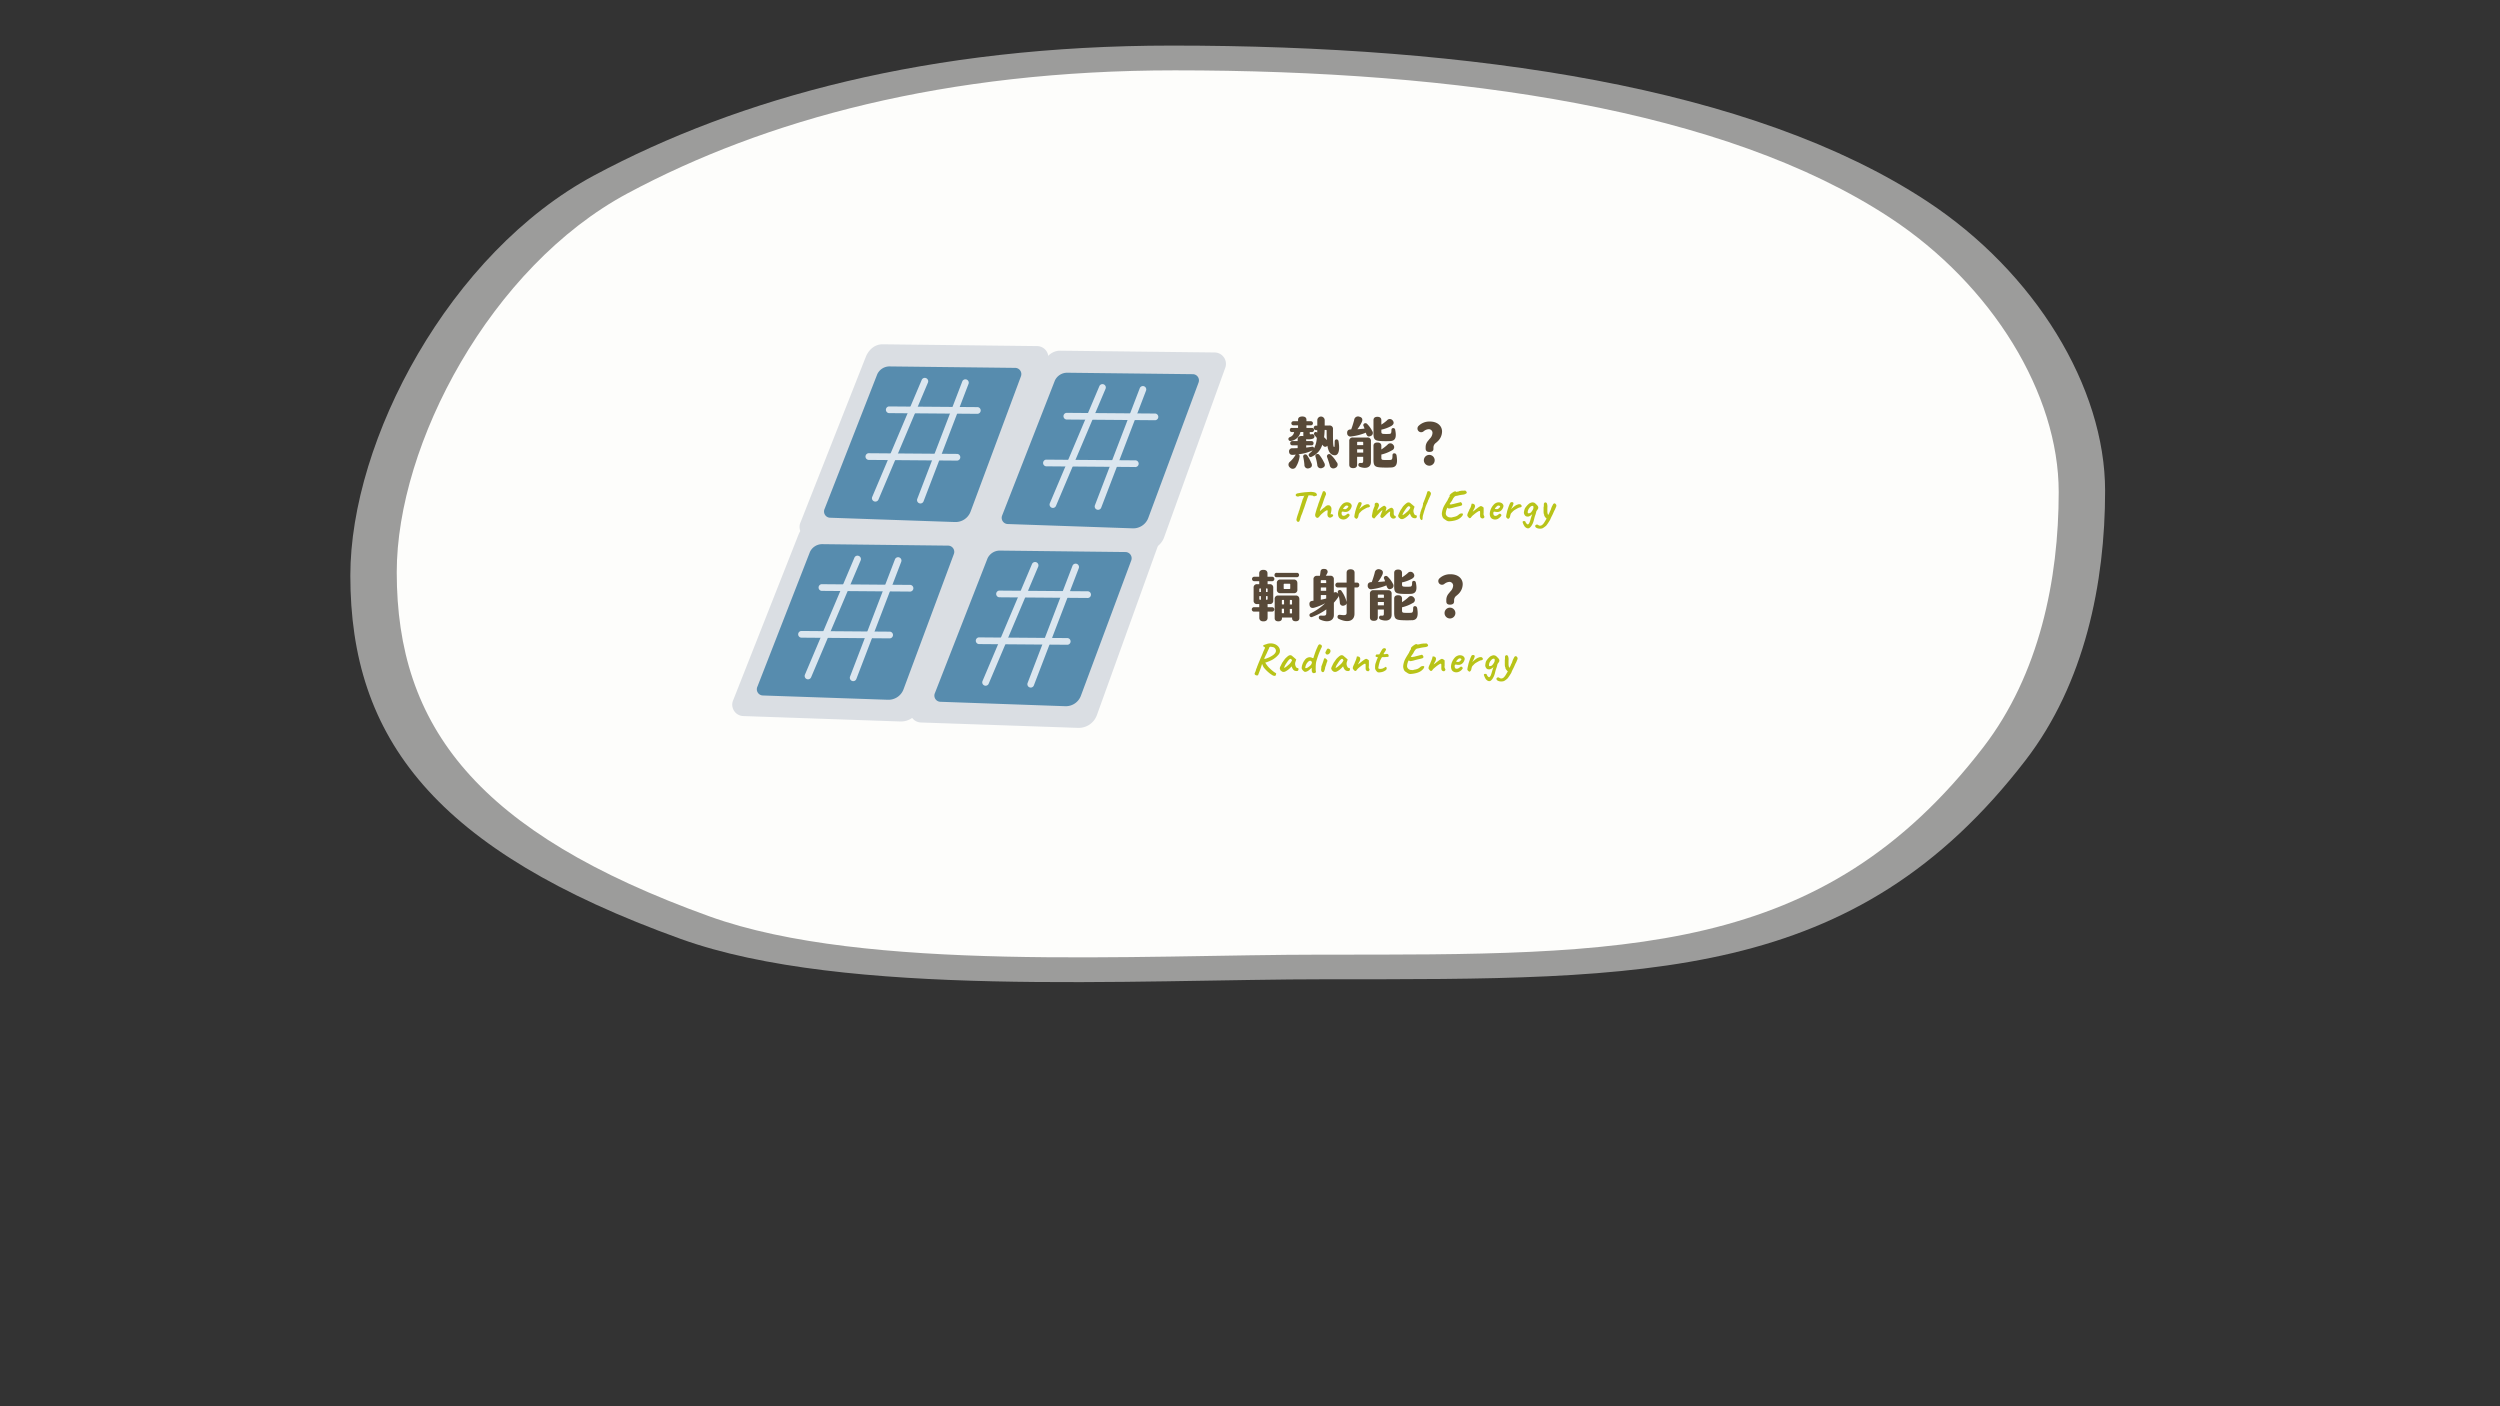 <svg xmlns="http://www.w3.org/2000/svg" viewBox="0 0 1122.2 631.24"><rect x="0" y="0" width="1122.2" height="631.24" fill="#333333" stroke="none"/><defs><style>.cls-1{fill:none;}.cls-2,.cls-3{fill:#fdfdfb;}.cls-2{opacity:0.52;}.cls-4{fill:#b8c318;}.cls-5{fill:#584938;}.cls-6{fill:#dadee3;}.cls-7{fill:#578cae;}.cls-8{fill:#dbe6ef;}</style></defs><g id="底"><rect class="cls-1" width="1122.2" height="631.24"/></g><g id="白底"><path class="cls-2" d="M944.94,220.32c0,41.41-9.15,86.42-35.69,120.91C832.47,441,739.5,439.57,595.91,439.57c-87.21,0-216.47,8.51-290.36-18.11-110.4-39.76-148.29-90.09-148.29-163.09,0-60.85,44.6-144.9,109.42-179.62C331.7,43.92,417.11,20.46,526,20.46c134.46,0,260.65,18.34,339,69.89C913.46,122.19,944.94,173.79,944.94,220.32Z"/><path class="cls-3" d="M924.11,220.86c0,39.23-8.67,81.85-33.81,114.52-72.71,94.49-160.77,93.14-296.76,93.14-82.6,0-205,8.06-275-17.15C214,373.72,178.09,326,178.09,256.9c0-57.62,42.24-137.23,103.64-170.12,61.58-33,142.47-55.2,245.62-55.2,127.36,0,246.87,17.37,321.1,66.2C894.29,127.93,924.11,176.8,924.11,220.86Z"/><path class="cls-4" d="M582.91,222.86a1.36,1.36,0,0,1-1.07-.2.58.58,0,0,1-.21-.58.75.75,0,0,1,.28-.39,2.11,2.11,0,0,1,.83-.28l.55-.1.65-.12,1-.13.86-.1,1.12-.08,1.36-.09.4,0,.76.09a3,3,0,0,1,.6.14,1.48,1.48,0,0,1,.72.35,1.08,1.08,0,0,1,.34.58.51.51,0,0,1,0,.35.43.43,0,0,1-.21.21l-.72.22a.89.89,0,0,1-.56,0,1,1,0,0,0-.64-.3c-.2,0-.52-.06-.94-.09a8.78,8.78,0,0,1-1,.06c-.27,0-.41,0-.41.1l-1.14.06-1,.09-.54,0-.68.06A3.5,3.5,0,0,0,582.91,222.86Zm-.17,11.37a.6.6,0,0,1-.58-.33,1,1,0,0,1-.22-.58,5.29,5.29,0,0,1,.18-.89c.1-.38.22-.78.35-1.18s.24-.71.34-.94.1-.39.15-.56.07-.26.09-.32a1.77,1.77,0,0,0,.18-.4,5.84,5.84,0,0,0,.2-.64c0-.1.08-.3.17-.59s.18-.63.31-1,.24-.76.37-1.14l.31-1c.09-.29.15-.47.18-.56a2.4,2.4,0,0,0,.23-.45l.1-.29a.27.27,0,0,0,.13-.2.86.86,0,0,0,0-.21.21.21,0,0,1,.07-.15.19.19,0,0,0,.07-.14c.05,0,.08,0,.09,0s.06,0,.12,0l.1-.66,1.72,0c0,.15-.06.34-.12.57a4,4,0,0,1-.36.9,5.23,5.23,0,0,1-.23.7.84.84,0,0,0-.1.4,2.1,2.1,0,0,0-.17.39l-.29.85-.33,1c-.11.33-.2.63-.29.88s-.14.41-.16.47a7.72,7.72,0,0,0-.35.91c-.13.4-.32.94-.58,1.63a9.48,9.48,0,0,0-.38.92c-.15.42-.27.79-.36,1.13a6.75,6.75,0,0,1-.37,1.08.94.94,0,0,1-.3.4A1,1,0,0,1,582.74,234.23Z"/><path class="cls-4" d="M591.31,232.47a.39.39,0,0,1-.3-.1l-.3-.23a1.75,1.75,0,0,1-.27-.4,1,1,0,0,1-.08-.39,3.22,3.22,0,0,1,0-.5c.06-.21.14-.49.23-.83s.2-.73.33-1.13a3.6,3.6,0,0,1,.15-.55c.07-.21.14-.42.22-.62s.13-.35.17-.45c.09-.32.19-.63.28-.93s.22-.64.36-1,.32-.87.52-1.47c.29-.77.5-1.35.64-1.74l.31-.83a3.34,3.34,0,0,0,.14-.41c0-.1.07-.2.22-.3a.81.81,0,0,1,.39-.14.76.76,0,0,1,.53.32,1.75,1.75,0,0,1,.35.71,1.06,1.06,0,0,1-.14.81c-.21.46-.41,1-.61,1.55s-.4,1.15-.59,1.72-.39,1.09-.58,1.56a1.13,1.13,0,0,1-.13.33l-.18.39-.21.43c0,.07,0,.18-.08.32s-.08.27-.11.37,0,.15-.06.25a1.88,1.88,0,0,0-.06.31,3.21,3.21,0,0,1,.27-.28l.44-.41.55-.47c.15-.13.31-.24.46-.35l.58-.42a.85.85,0,0,0,.09-.14.2.2,0,0,1,.1-.09l.14-.11a1.25,1.25,0,0,0,.19-.15,2.58,2.58,0,0,1,.37-.19,1.76,1.76,0,0,1,.41-.11,1.87,1.87,0,0,1,.4,0,.85.85,0,0,1,.49.18,1.77,1.77,0,0,1,.46.51,1.23,1.23,0,0,1,.24.59,3.74,3.74,0,0,1,0,.9,4.13,4.13,0,0,1-.08.58l-.13.64-.17.66h.15a1.05,1.05,0,0,1,.62,0,.83.83,0,0,1,.18.13.77.77,0,0,0,.17.12c.08.1.06.25,0,.44a1,1,0,0,1-.35.41,2.4,2.4,0,0,1-.82.39,1.09,1.09,0,0,1-.75-.14,1.27,1.27,0,0,1-.49-.6,2.75,2.75,0,0,1-.11-.94c.06-.57.09-1,.1-1.23s-.05-.38-.19-.38a1.35,1.35,0,0,0-.63.22,6.92,6.92,0,0,0-.88.6c-.32.25-.64.53-1,.83a8.76,8.76,0,0,0-.84.92,6.8,6.8,0,0,1-.5.57A.93.93,0,0,1,591.31,232.47Z"/><path class="cls-4" d="M604.41,232.82a2.89,2.89,0,0,1-1.23.38A2.7,2.7,0,0,1,602,233a2.11,2.11,0,0,1-.91-.66,2.82,2.82,0,0,1-.37-.81,3.9,3.9,0,0,1-.06-1.5,6,6,0,0,1,.56-1.79,6.28,6.28,0,0,1,1.07-1.61,3.34,3.34,0,0,1,1.39-1,3.7,3.7,0,0,1,.55-.14,2.76,2.76,0,0,1,1.54.21,1.37,1.37,0,0,1,.5.36,1.43,1.43,0,0,1,.41.6,1.38,1.38,0,0,1,.08.56,3.66,3.66,0,0,1-.55,1.33,2.83,2.83,0,0,1-1.27,1.07,2.49,2.49,0,0,1-.77.17,4.16,4.16,0,0,1-1.22-.12c-.31-.06-.52,0-.61.1a1.28,1.28,0,0,0-.13.76,1.89,1.89,0,0,0,.17.61.67.67,0,0,0,.47.35,1.24,1.24,0,0,0,.64,0,3.86,3.86,0,0,0,.48-.2,2.28,2.28,0,0,0,.3-.21l.29-.23a2.09,2.09,0,0,1,.25-.18.5.5,0,0,1,.19-.1h.19a.64.64,0,0,1,.41.23,1,1,0,0,1,.25.4,1,1,0,0,1-.19.44,3.35,3.35,0,0,1-.52.58A4,4,0,0,1,604.41,232.82Zm-.25-4.31a2,2,0,0,0,.39-.27,5.27,5.27,0,0,0,.48-.46.69.69,0,0,0,.21-.38c0-.14-.09-.26-.28-.36a1,1,0,0,0-.73-.06,1,1,0,0,0-.37.21,5.16,5.16,0,0,0-.42.4l-.37.42c-.1.14-.17.25-.21.32a.52.52,0,0,0,.31.16,2,2,0,0,0,.51.06A3.08,3.08,0,0,0,604.16,228.51Z"/><path class="cls-4" d="M608.47,232.69a3.82,3.82,0,0,1-.38-.35.69.69,0,0,1-.14-.6q.06-.54.15-1c.07-.28.14-.6.23-1,0-.15.1-.42.21-.79s.24-.78.39-1.22.32-.85.49-1.25a6.43,6.43,0,0,1,.44-.88.9.9,0,0,1,.63-.19.81.81,0,0,1,.57.15.62.62,0,0,1,.14.61,5.54,5.54,0,0,1-.54,1.35c-.07.15-.15.32-.25.49a4.66,4.66,0,0,0-.2.43c0,.11,0,.15,0,.14a2,2,0,0,1,.43-.49c.2-.19.42-.37.65-.55s.45-.35.66-.49.35-.23.43-.27a1.5,1.5,0,0,1,.36-.16l.28-.11a1.75,1.75,0,0,1,1-.16c.36,0,.57.14.65.34a.47.47,0,0,0,.23.3c.05,0,.09,0,.1.12s-.09.22-.26.39a.89.89,0,0,1-.57.27,1.24,1.24,0,0,0-.45.1l-.46.19-1.33.75a5.26,5.26,0,0,0-1.21,1,2.65,2.65,0,0,1-.29.29,2,2,0,0,0-.31.39,1,1,0,0,0-.19.42c-.06.22-.12.43-.16.63a2.14,2.14,0,0,0-.07.36,1.83,1.83,0,0,1-.25.54,1.05,1.05,0,0,1-.46.39C608.85,233,608.68,232.89,608.47,232.69Z"/><path class="cls-4" d="M625.05,232.74a1.46,1.46,0,0,1-.42-.25,1.71,1.71,0,0,1-.52-.64,2.23,2.23,0,0,1-.2-1.1,3.37,3.37,0,0,1,.09-.82c0-.16,0-.25-.07-.26s-.19,0-.39.17a7.9,7.9,0,0,0-.75.62c-.31.28-.69.66-1.12,1.12a7,7,0,0,0-.52.48,2.05,2.05,0,0,1-.56.41.42.42,0,0,1-.49-.05l-.2-.18a1.09,1.09,0,0,1-.23-.31.53.53,0,0,1-.06-.33l.55-1.51c.15-.33.26-.58.32-.73a.88.88,0,0,0,.07-.29s0,0-.1,0a.77.77,0,0,0-.33.2,1.54,1.54,0,0,0-.29.3c-.05,0-.12.05-.21.16a3.27,3.27,0,0,1-.24.27l-.4.43-.62.67a7.49,7.49,0,0,0-.58.62c-.22.26-.42.49-.58.7s-.27.31-.31.31a1.09,1.09,0,0,1-.63-.24,1,1,0,0,1-.38-.52,1.35,1.35,0,0,1,0-.78c.07-.38.19-1,.37-1.83,0-.19.1-.36.14-.5l.15-.43.18-.48c.07-.18.17-.4.28-.66a1.18,1.18,0,0,0,.08-.51c0-.16,0-.3,0-.4a.58.58,0,0,1,.19-.46,1,1,0,0,1,.41-.25.84.84,0,0,1,.37,0,.88.88,0,0,1,.73.39,1.53,1.53,0,0,1,.22.64,1.24,1.24,0,0,1-.08.52c-.06.16-.12.29-.15.39l-.22.52-.28.65a2.09,2.09,0,0,0-.1.27v.13s.07,0,.17-.06l.38-.32.41-.36c.24-.19.48-.39.75-.59a7.17,7.17,0,0,1,.78-.53,2.78,2.78,0,0,1,.64-.31,1.19,1.19,0,0,1,.61.33,1.41,1.41,0,0,1,.36.46,1,1,0,0,1,0,.53c0,.15-.08.29-.11.42s0,.15-.08.29-.09.34-.17.58l.42-.4.39-.3a6.24,6.24,0,0,1,1.54-.93.79.79,0,0,1,1,.34,1,1,0,0,1,.3.58,6.29,6.29,0,0,1,.06,1c0,.17,0,.36,0,.56s0,.39.08.55a.89.89,0,0,0,.09.29.51.51,0,0,0,.21.14,2.12,2.12,0,0,0,.29.11.61.61,0,0,1,0,1,1.55,1.55,0,0,1-.61.22A3.52,3.52,0,0,1,625.05,232.74Z"/><path class="cls-4" d="M628.48,232.8a1,1,0,0,0-.34-.31c-.18-.1-.26-.18-.26-.23a.6.6,0,0,0-.09-.24.83.83,0,0,0-.17-.24q-.09-.12.06-.57a11.63,11.63,0,0,1,.47-1.12c.2-.44.43-.88.67-1.33a2,2,0,0,0,.31-.41,1.75,1.75,0,0,1,.24-.33.24.24,0,0,1,0-.14.17.17,0,0,1,.14-.07l.15-.31a2.92,2.92,0,0,1,.25-.31c.13-.15.3-.32.49-.51a7.23,7.23,0,0,1,.59-.53,4.17,4.17,0,0,1,.49-.37,1.33,1.33,0,0,1,.84-.25,1.23,1.23,0,0,1,.75.27l.26.23.47.39.45.38.72.64-.33,1a2.64,2.64,0,0,0-.14,1.35,3.17,3.17,0,0,0,.37,1,.78.78,0,0,0,.26.33.92.92,0,0,0,.44.15.81.81,0,0,1,.29.12.35.35,0,0,1,.13.31,1.08,1.08,0,0,1-.16.67.68.68,0,0,1-.36.24,2.51,2.51,0,0,1-1.22-.14,2.11,2.11,0,0,1-1-1.1,2.44,2.44,0,0,1-.21-.43,3.78,3.78,0,0,1-.14-.42l-.21.24a2.05,2.05,0,0,1-.24.26,8.11,8.11,0,0,1-2.35,1.81A1.64,1.64,0,0,1,628.48,232.8Zm1.49-1.75a6.28,6.28,0,0,0,.77-.55l1.08-.93a4.67,4.67,0,0,0,.83-.95l.43-.69a1.62,1.62,0,0,0-.35-.58.46.46,0,0,0-.31-.14,1,1,0,0,0-.6.32,5.88,5.88,0,0,0-.78.93c-.29.4-.62.91-1,1.52a7.25,7.25,0,0,0-.52,1.22A.86.86,0,0,0,630,231.05Z"/><path class="cls-4" d="M638.42,233.42a.64.64,0,0,1-.66-.2,1.76,1.76,0,0,1-.4-.88,3,3,0,0,1,0-1.3c.06-.15.11-.31.15-.45a1.48,1.48,0,0,0,.06-.36q0-.19.15-.57l.26-.79c.09-.27.17-.51.26-.72l.16-.4s.1,0,.14-.13a.65.65,0,0,0,0-.27,1.21,1.21,0,0,1,.07-.35.8.8,0,0,1,.15-.27.53.53,0,0,1,0-.23.58.58,0,0,0,0-.2.3.3,0,0,1,0-.15.25.25,0,0,0,0-.16c.09-.17.21-.43.36-.8s.31-.78.48-1.23.34-.9.5-1.34.28-.81.37-1.11a2.7,2.7,0,0,0,.15-.55.48.48,0,0,1,.11-.29.37.37,0,0,1,.28-.14.56.56,0,0,1,.27-.08l.29,0c.1.1.2.21.31.31a3,3,0,0,1,.3.31.63.63,0,0,1,.14.4,1.61,1.61,0,0,1-.07.49,4.62,4.62,0,0,1-.24.63c-.11.26-.3.65-.54,1.17a6,6,0,0,1-.33.72,1.76,1.76,0,0,0-.17.42.79.79,0,0,1-.07.23c0,.1-.09.23-.15.39l-.21.45-.28.64c-.1.23-.18.42-.24.58a1.33,1.33,0,0,0-.1.28.86.86,0,0,1,0,.16.22.22,0,0,1-.08.15c-.06,0-.09.07-.1.22a5.1,5.1,0,0,1-.31,1l-.57,1.95a5.23,5.23,0,0,0-.26,1.44,1.36,1.36,0,0,1-.15.71A.7.7,0,0,1,638.42,233.42Z"/><path class="cls-4" d="M650.36,234a2.43,2.43,0,0,1-1.2-.43c-.4-.27-.77-.51-1.1-.75a2.55,2.55,0,0,1-.51-.7,5.08,5.08,0,0,1-.29-1,3.11,3.11,0,0,1,0-1,9,9,0,0,1,.26-1.21,7.37,7.37,0,0,1,.32-1,11.78,11.78,0,0,1,.59-1.18c.24-.41.48-.81.72-1.19l.57-.92c.09-.09.13-.15.12-.16a1.54,1.54,0,0,1,.2-.49l.36-.71a1.24,1.24,0,0,0,.33-.5.39.39,0,0,0-.06-.31c0-.05,0-.16.16-.33a5.07,5.07,0,0,1,.57-.57,5.43,5.43,0,0,1,.82-.57,1.63,1.63,0,0,1,.9-.4c.29,0,.46,0,.51.19s.07,0,.22,0l.52-.1.54-.11a.73.73,0,0,1,.45-.18c.24,0,.52-.09.84-.13a3.43,3.43,0,0,0,.56,0c.21,0,.47,0,.8-.05.09,0,.22,0,.39.17a1.31,1.31,0,0,1,.42.55.48.48,0,0,1-.23.6A2.74,2.74,0,0,1,657,222l-.9.12-.68.12c-.24,0-.58.12-1,.22l-.81.16a1.21,1.21,0,0,0-.57.23,2.17,2.17,0,0,0-.53.62,1.48,1.48,0,0,0-.35.5l-.42.81-.81,1.12q-.25.36-.18.45a5.8,5.8,0,0,0,.62.12,1.45,1.45,0,0,1,.47-.14,3.29,3.29,0,0,0,.46-.08l1.77-.45.81-.2a2.86,2.86,0,0,1,.43-.08.41.41,0,0,1,.56,0,1.3,1.3,0,0,1,.39.57.69.69,0,0,1,0,.6,1,1,0,0,1-.59.35c-.3.09-.73.19-1.28.32s-1.26.3-2.09.53a10.29,10.29,0,0,1-1.73.37c-.43,0-.64-.07-.61-.33-.1,0-.2,0-.3.14a2,2,0,0,0-.3.61,6.71,6.71,0,0,0-.25.83,4.47,4.47,0,0,0-.12.84,1.35,1.35,0,0,0,.06.6,1.81,1.81,0,0,0,.49.76,2.46,2.46,0,0,0,1,.51l.75.06a1.75,1.75,0,0,0,.83-.15,7,7,0,0,0,1.59-.41,3.87,3.87,0,0,0,.54-.29.43.43,0,0,0,.2-.16.17.17,0,0,1,.15-.07c0,.06,0,.06,0,0a1.89,1.89,0,0,1,.31-.27,1.69,1.69,0,0,1,.81-.43,1.74,1.74,0,0,1,.68,0c.18.05.27.1.29.17s0,.33-.12.6a3.75,3.75,0,0,1-.71.88,5.39,5.39,0,0,1-1.11.84,7.77,7.77,0,0,1-2.22.76A12.94,12.94,0,0,1,650.36,234Z"/><path class="cls-4" d="M665.61,232.74a1.76,1.76,0,0,1-.71-.18,1.07,1.07,0,0,1-.46-.59,2.32,2.32,0,0,1-.06-.65,4.89,4.89,0,0,1,0-.66c0-.21,0-.39,0-.55v-.37c0-.19-.07-.31-.14-.35s-.19,0-.36,0a7.79,7.79,0,0,0-.88.51c-.31.21-.64.46-1,.73l-1.05.88c-.28.31-.49.57-.63.76a.54.54,0,0,1-.42.29.29.29,0,0,1-.32,0l-.37-.27c-.09-.1-.2-.24-.32-.4a1.82,1.82,0,0,1-.22-.32,2.48,2.48,0,0,1,0-.56,3,3,0,0,1,.15-.52c.07-.18.16-.39.26-.62l.15-.28c0-.1.1-.2.16-.32s.13-.39.22-.62L660,228a6.18,6.18,0,0,0,.33-.87,7.58,7.58,0,0,0,.2-.79s0-.06,0-.12a.14.14,0,0,1,.11-.09h0a.67.67,0,0,1,.51,0,1.21,1.21,0,0,1,.57.22,1.1,1.1,0,0,1,.39.91,3.33,3.33,0,0,1-.58,1.47,5,5,0,0,1-.28.57,1,1,0,0,0-.15.36l.53-.4.36-.26.43-.36.72-.55c.25-.19.46-.34.62-.44a3.21,3.21,0,0,1,.54-.32,1.61,1.61,0,0,1,.4-.17,1.19,1.19,0,0,1,.48.14,3.46,3.46,0,0,1,.52.32.69.69,0,0,1,.28.34,1.91,1.91,0,0,1,0,.2,2,2,0,0,0,0,.22c0,.21,0,.46,0,.75s0,.58,0,.87a3.12,3.12,0,0,1-.08.78.34.34,0,0,1,.06.12s0,.05,0,.11l.09.27a1.3,1.3,0,0,0,.13.3c0,.11.1.25.17.42a.76.76,0,0,1-.28.49A1.06,1.06,0,0,1,665.61,232.74Z"/><path class="cls-4" d="M672.55,232.82a2.81,2.81,0,0,1-1.23.38,2.72,2.72,0,0,1-1.21-.18,2.08,2.08,0,0,1-.9-.66,2.57,2.57,0,0,1-.37-.81,3.54,3.54,0,0,1-.06-1.5,5.94,5.94,0,0,1,.55-1.79,6.54,6.54,0,0,1,1.07-1.61,3.3,3.3,0,0,1,1.4-1,3.41,3.41,0,0,1,.55-.14,2.53,2.53,0,0,1,.74,0,2.68,2.68,0,0,1,.8.22,1.37,1.37,0,0,1,.5.36,1.53,1.53,0,0,1,.41.6,1.37,1.37,0,0,1,.07.56,3.34,3.34,0,0,1-.55,1.33,2.76,2.76,0,0,1-1.26,1.07,2.49,2.49,0,0,1-.78.17,4.19,4.19,0,0,1-1.22-.12c-.31-.06-.51,0-.61.1a1.3,1.3,0,0,0-.12.76,1.88,1.88,0,0,0,.16.61.69.69,0,0,0,.48.35,1.2,1.2,0,0,0,.63,0,3.91,3.91,0,0,0,.49-.2c.1-.06.2-.14.3-.21l.29-.23.24-.18a.58.58,0,0,1,.19-.1h.2a.62.62,0,0,1,.4.23,1.09,1.09,0,0,1,.26.4.9.9,0,0,1-.2.44,4,4,0,0,1-1.22,1.11Zm-.25-4.31a2.29,2.29,0,0,0,.4-.27,5.13,5.13,0,0,0,.47-.46.69.69,0,0,0,.21-.38c0-.14-.09-.26-.28-.36a.94.94,0,0,0-.72-.06.89.89,0,0,0-.37.21,5.16,5.16,0,0,0-.42.4,4.28,4.28,0,0,0-.37.42,2.69,2.69,0,0,0-.22.32.6.6,0,0,0,.31.16,2.12,2.12,0,0,0,.52.06A3.06,3.06,0,0,0,672.3,228.51Z"/><path class="cls-4" d="M676.62,232.69a3,3,0,0,1-.38-.35.66.66,0,0,1-.15-.6,7.37,7.37,0,0,1,.16-1c.06-.28.14-.6.23-1,0-.15.09-.42.2-.79s.25-.78.4-1.22.32-.85.48-1.25a6.28,6.28,0,0,1,.45-.88.9.9,0,0,1,.63-.19.83.83,0,0,1,.57.15.59.59,0,0,1,.13.61,5.54,5.54,0,0,1-.54,1.35,3.65,3.65,0,0,1-.24.49,3,3,0,0,0-.2.43c0,.11,0,.15,0,.14a1.71,1.71,0,0,1,.42-.49c.21-.19.43-.37.66-.55s.45-.35.66-.49a4.09,4.09,0,0,1,.42-.27,1.7,1.7,0,0,1,.36-.16,2,2,0,0,0,.28-.11,1.79,1.79,0,0,1,1-.16c.35,0,.57.14.65.34a.47.47,0,0,0,.23.3c.05,0,.08,0,.1.12s-.09.22-.27.39a.85.85,0,0,1-.57.27,1.23,1.23,0,0,0-.44.1l-.47.19-1.32.75a4.87,4.87,0,0,0-1.21,1,4,4,0,0,1-.29.29,1.66,1.66,0,0,0-.31.39.91.91,0,0,0-.19.42c-.07.22-.12.43-.17.63s-.07.32-.07.36a1.61,1.61,0,0,1-.25.54,1,1,0,0,1-.45.39C677,233,676.82,232.89,676.62,232.69Z"/><path class="cls-4" d="M686.39,237.08a1.39,1.39,0,0,1-1.14-.07,2.63,2.63,0,0,1-1-.88c0-.08-.13-.22-.23-.42a5.4,5.4,0,0,1-.3-.64c-.1-.24-.17-.44-.22-.6s0-.27,0-.29a.41.41,0,0,1,.35-.26,1.64,1.64,0,0,1,.54,0c.18.05.29.11.31.19l.12.28c0,.09.09.18.14.27l.17.22a1.34,1.34,0,0,0,.46.46c.17.08.3.09.39,0a1.59,1.59,0,0,0,.49-.58,10.19,10.19,0,0,0,.44-1.2c.14-.47.26-.88.37-1.23a10,10,0,0,1,.33-1,1.34,1.34,0,0,1,.14-.4.83.83,0,0,1,.17-.24H688a4.86,4.86,0,0,0-.71.54,3,3,0,0,1-.8.49c-.07.09-.27.14-.57.16a2.37,2.37,0,0,1-.88-.11,1.92,1.92,0,0,1-.43-.32,1.26,1.26,0,0,1-.27-.37,4.21,4.21,0,0,1-.23-.51,1.81,1.81,0,0,1,0-.94,6.45,6.45,0,0,1,.35-1.32,5.72,5.72,0,0,1,.68-1,7.74,7.74,0,0,1,.95-1,2.48,2.48,0,0,1,.91-.57,3.27,3.27,0,0,1,.54-.18,1.21,1.21,0,0,1,.73,0,1.25,1.25,0,0,1,.51.14,6.37,6.37,0,0,1,.56.44c.17.16.37.38.62.64a2.22,2.22,0,0,1,.46.67,1,1,0,0,1,.06.63,1.45,1.45,0,0,1-.27.59c-.12.17-.24.34-.37.5a1.82,1.82,0,0,0-.29.7,7,7,0,0,1-.37,1.31,11.85,11.85,0,0,0-.42,1.34l-.31,1.2a7.29,7.29,0,0,1-1.07,2.39A3.67,3.67,0,0,1,686.39,237.08Zm-.41-6.66a4,4,0,0,0,.67-.08,1.27,1.27,0,0,0,.53-.31,4.58,4.58,0,0,0,.58-.75,3.43,3.43,0,0,0,.46-.85,1.9,1.9,0,0,0,.1-.87.49.49,0,0,0-.17-.41.66.66,0,0,0-.41-.06,1.42,1.42,0,0,0-.66.3,4.86,4.86,0,0,0-.67.75,3.41,3.41,0,0,0-.49.93,2.38,2.38,0,0,0-.16.93C685.78,230.23,685.85,230.37,686,230.42Z"/><path class="cls-4" d="M692.11,237.23a4,4,0,0,1-1.33.05,2.92,2.92,0,0,1-1.08-.34,1.08,1.08,0,0,1-.53-.56.63.63,0,0,1,.12-.66,1,1,0,0,1,.55-.25c.21,0,.35,0,.42.08l.49.29a1.22,1.22,0,0,0,.84.1,1.66,1.66,0,0,0,.79-.43,4.51,4.51,0,0,0,.62-.7c.11-.15.28-.43.53-.83s.5-.84.76-1.32.49-.93.67-1.35c0-.1.08-.22.13-.37a1.22,1.22,0,0,1,.2-.34l.2-.44c.06-.13.09-.23.11-.28a2.09,2.09,0,0,1,.17-.39c.1-.19.2-.38.29-.58s.16-.47.29-.85a5.88,5.88,0,0,1,.39-.91l.38-.72a.6.6,0,0,1,.32-.34.53.53,0,0,1,.32-.14.76.76,0,0,1,.37.12,2.93,2.93,0,0,1,.38.45.8.8,0,0,1,.11.54,2.34,2.34,0,0,1-.31.87,8.6,8.6,0,0,1-.34.84,4.25,4.25,0,0,1-.28.49c-.07.16-.14.33-.23.51l-.22.52c-.23.51-.43.93-.6,1.25s-.32.62-.44.89-.27.59-.41.95l-.86,1.37a13.91,13.91,0,0,1-.88,1.21l-.55.45a9,9,0,0,1-.74.52A2.13,2.13,0,0,1,692.11,237.23Zm2.42-4.37a1.17,1.17,0,0,1-.63-.39,3.84,3.84,0,0,1-.56-.73q-.23-.39-.18-.54V231c-.08,0-.14-.11-.18-.34a5.52,5.52,0,0,1-.1-.86c0-.35,0-.71,0-1.08s0-.72,0-1A3.2,3.2,0,0,0,693,227c0-.27,0-.47,0-.63a.72.72,0,0,1,.13-.5,1.23,1.23,0,0,1,.22-.25.72.72,0,0,1,1,.32,4.15,4.15,0,0,1,.23,2c0,.51,0,1,0,1.48a4.73,4.73,0,0,0,.14,1.21,1.16,1.16,0,0,0,.46.71c.09,0,.12.16.1.33a2,2,0,0,1-.18.53,2.55,2.55,0,0,1-.3.49C694.7,232.81,694.61,232.87,694.53,232.86Z"/><path class="cls-5" d="M593.68,199.77a1,1,0,0,0-.13-.17,8.51,8.51,0,0,1-4.71,5.4.86.86,0,0,1-1.26-.29c-.28-.48-.18-.87.32-1.27a7.29,7.29,0,0,0,1.31-1.29,18.64,18.64,0,0,1-6.39,1.76c.54.25.64.62.49,1.39a11.89,11.89,0,0,1-1.58,4.27,1.66,1.66,0,0,1-2.71.29,1.61,1.61,0,0,1,0-2.58,12.73,12.73,0,0,0,2.43-2.92.73.73,0,0,1,.25-.3l-1.25.12c-1,.1-1.73-.32-1.8-1.31a1.36,1.36,0,0,1,1.51-1.64l2.33-.07v-1.27h-2.41a.84.84,0,0,1-.91-.91.88.88,0,0,1,.91-1h2.41v-.89c0-.82.67-1.39,1.88-1.39a2.76,2.76,0,0,1,.67.07c0-.19,0-.42,0-.67v-1.19h-1.29a5,5,0,0,1-4.22,4,.89.89,0,0,1-1.14-.57q-.23-.74.6-1.14a2.78,2.78,0,0,0,1.91-2.26h-1A.84.84,0,0,1,579,193a.83.83,0,0,1,.94-.92h2.73v-1.16h-2.09a.92.92,0,0,1,0-1.84h2.09v-.66c0-.95.69-1.47,1.91-1.47s1.86.52,1.86,1.47v.66h2a.92.92,0,0,1,0,1.84h-2v1.16h2.48a.93.93,0,1,1,0,1.86h-1v.58c0,.24,0,.44.38.44a5,5,0,0,0,.64-.07.86.86,0,0,1,1,.59,1.05,1.05,0,0,1-.55,1.41,6,6,0,0,1-2.53.3,2.84,2.84,0,0,1-.54-.05V198h2.38a.89.89,0,0,1,.92,1,.84.84,0,0,1-.92.91h-2.38v1c.86-.1,1.71-.23,2.53-.37a.79.79,0,0,1,1,.59.23.23,0,0,1,0,.12,11.52,11.52,0,0,0,1.24-4.68c-.35-.4-.7-.82-1-1.24a.84.84,0,0,1-.08-1.14c.25-.35.65-.37,1.09-.13l.18.1c0-.34,0-.72,0-1.09h-.57a1,1,0,1,1,0-2h.6v-2.43a1.66,1.66,0,0,1,3.32,0V191h2.11a1.47,1.47,0,0,1,1.61,1.66c0,4.17-.05,7.91.47,8,.3.08.25-.57.3-2.5,0-.64.37-.92.84-.92s.79.28.89.87c.89,5.53-.74,6.65-2.38,6.17-1.36-.39-2.18-1.56-2.63-4.19l0,0C595.14,200.81,594.3,200.71,593.68,199.77Zm-5,8.13c.5,1.19.1,2-1.09,2.29a1.52,1.52,0,0,1-2.06-1.52,26.34,26.34,0,0,0-.52-3.47.93.93,0,0,1,.6-1.19,1,1,0,0,1,1.21.5A17.34,17.34,0,0,1,588.64,207.9Zm5.73-.22c.6,1.22.25,2-.89,2.38a1.54,1.54,0,0,1-2.21-1.36,24.48,24.48,0,0,0-.79-3.6c-.18-.57-.05-1,.44-1.21a1,1,0,0,1,1.29.34A16.18,16.18,0,0,1,594.37,207.68Zm1.19-10.16c-.07-1.2-.1-2.58-.1-4.2a.28.28,0,0,0-.3-.32h-.59c-.05,1.19-.13,2.26-.27,3.25A16.78,16.78,0,0,1,595.56,197.52Zm4.44,9.94a1.61,1.61,0,0,1-.72,2.6,1.63,1.63,0,0,1-2.43-1.26c-.32-1.14-.77-2.48-1.14-3.52a1,1,0,0,1,.35-1.29,1,1,0,0,1,1.31.19A13.89,13.89,0,0,1,600,207.46Z"/><path class="cls-5" d="M615.94,193.45a1.46,1.46,0,0,1-.7,2.28c-1,.45-1.63.1-2-1.07l-.15-.44a24.35,24.35,0,0,1-6.47,1.68,1.48,1.48,0,0,1-1.91-1.46c-.08-1,.42-1.69,1.68-1.69h.13a41.06,41.06,0,0,0,1.34-4.24,1.73,1.73,0,0,1,2.43-1.43c1.19.29,1.51,1.19,1,2.35a15.92,15.92,0,0,1-2,3.25c1.09-.07,2.18-.15,3.22-.3-.12-.37-.27-.74-.42-1.11a.84.84,0,0,1,.35-1.19,1,1,0,0,1,1.24.22A12.05,12.05,0,0,1,615.94,193.45Zm-.55,4.51v9.4c0,2.43-2.08,3.2-4.83,2.26-.65-.23-.92-.65-.79-1.17s.44-.69,1-.64c1,.07,1.14-.13,1.14-1v-1.76h-2.73v3.57c0,1-.62,1.52-1.76,1.52s-1.76-.52-1.76-1.52V198a1.45,1.45,0,0,1,1.62-1.61h6.49A1.45,1.45,0,0,1,615.39,198Zm-6.2.67v1.17h2.73v-1.17a.29.29,0,0,0-.3-.3h-2.13A.29.29,0,0,0,609.19,198.63Zm2.73,4.54v-1.49h-2.73v1.49Zm4.61-8.56v-6c0-1,.62-1.51,1.76-1.51s1.77.52,1.77,1.51v2a20.2,20.2,0,0,0,2.52-1.89,1.62,1.62,0,0,1,2.56,0c.72.89.57,1.78-.6,2.48a15.53,15.53,0,0,1-4.48,1.66v.84c0,.82.19,1,1,1.07a21.36,21.36,0,0,0,2.53,0c.77,0,1-.35,1-1.74,0-.59.32-.87.77-.87a.85.85,0,0,1,.92.82c.62,3.1.22,4.84-2.08,5a37.48,37.48,0,0,1-4.24,0C617.23,197.81,616.53,197.42,616.53,194.61Zm8.06,15.23c-1.34.07-3.15.07-4.56,0-2.68-.15-3.5-.55-3.5-3.35v-6.35c0-1,.62-1.51,1.76-1.51s1.77.52,1.77,1.51v1.62a20.91,20.91,0,0,0,2.77-2.14,1.58,1.58,0,0,1,2.51,0,1.5,1.5,0,0,1-.48,2.5,16.85,16.85,0,0,1-4.8,1.91v1.37c0,.81.19,1,1,1.06a29,29,0,0,0,3,0c.8-.05,1-.4,1-2.08,0-.62.32-.89.82-.89s.84.27,1,.91C627.44,207.88,627,209.71,624.59,209.84Z"/><path class="cls-5" d="M639.94,201.46l0-.67a4.32,4.32,0,0,1,1.07-2.9l.82-1a3.91,3.91,0,0,0,1.19-2.61,1.66,1.66,0,0,0-1.66-1.63,3.87,3.87,0,0,0-2.31.94,1.66,1.66,0,0,1-2.23-2.46,6.84,6.84,0,0,1,4.73-1.91c3.6-.1,5.68,1.89,5.76,4.34a6.19,6.19,0,0,1-2.26,4.81l-.45.4a2.56,2.56,0,0,0-1.16,2.13l0,.47c.05.95-.49,1.44-1.68,1.49S640,202.4,639.94,201.46Zm-.8,5.18a2.43,2.43,0,1,1,2.46,2.41A2.46,2.46,0,0,1,639.14,206.64Z"/><path class="cls-4" d="M564.75,303c0,.12-.22.19-.52.19a1.27,1.27,0,0,1-.77-.25,1.71,1.71,0,0,1-.3-.36c0-.08,0-.23.07-.43l.46-1.05a4.31,4.31,0,0,1,.27-.94l.29-.67c0-.18.16-.48.32-.9s.35-.88.56-1.4l.61-1.46c.19-.46.34-.8.43-1,.22-.51.44-1,.67-1.62s.55-1.28.95-2.15a.42.42,0,0,0-.06-.4.49.49,0,0,0-.46-.22.72.72,0,0,1-.21-.45.3.3,0,0,1,.19-.34l1.78-.6a6.15,6.15,0,0,1,1.87-.13,4.8,4.8,0,0,1,1.81.54,3.93,3.93,0,0,1,1.35,1.2,2.78,2.78,0,0,1,.47,1.32,2.64,2.64,0,0,1-.16,1.21,2.9,2.9,0,0,1-.59.89,10.48,10.48,0,0,1-1,1,12.46,12.46,0,0,1-1.18.88,6.71,6.71,0,0,1-1.13.61c-.32.15-.68.31-1.08.47s-.79.3-1.16.42a3.21,3.21,0,0,1-.74.07,2.09,2.09,0,0,1-.64-.07l-.33.62c-.12.46-.35,1.15-.66,2.07S565.17,301.86,564.75,303Zm7.69.36a1.48,1.48,0,0,1-.52,0,1.59,1.59,0,0,1-.8-.31,11.44,11.44,0,0,1-1.7-1.22,17.45,17.45,0,0,1-1.92-1.93,4,4,0,0,1-.61-1c-.13-.32-.3-.73-.51-1.22l-.27-1,.73-.49.85.7a9.8,9.8,0,0,0,.73,1.3,11.68,11.68,0,0,0,.84,1.1,13.5,13.5,0,0,0,1,1c.4.38.83.74,1.28,1.09a7.07,7.07,0,0,0,1.22.79.4.4,0,0,1,.06.38,2.31,2.31,0,0,1-.15.53Q572.51,303.31,572.44,303.32Zm-4.88-7.58a4.1,4.1,0,0,0,1-.24l1.13-.46c.37-.18.74-.38,1.11-.59a7.52,7.52,0,0,0,1-.7,3.24,3.24,0,0,0,.71-.84,1.57,1.57,0,0,0,.23-.94,1.37,1.37,0,0,0-.16-.57,2.39,2.39,0,0,0-.4-.56,1.33,1.33,0,0,0-.49-.33,11.58,11.58,0,0,0-1.18-.23.83.83,0,0,0-.59.12,1,1,0,0,0-.28.54,1.6,1.6,0,0,1-.15.37c-.11.2-.23.46-.38.78s-.3.66-.44,1l-.82,1.67a5.76,5.76,0,0,0-.31.71A.26.26,0,0,0,567.56,295.74Z"/><path class="cls-4" d="M575.36,301.39a.8.8,0,0,0-.34-.31c-.18-.1-.26-.18-.26-.23a.63.63,0,0,0-.09-.25,1.09,1.09,0,0,0-.16-.24c-.07-.07,0-.26,0-.57s.26-.67.47-1.11.43-.88.67-1.34a1.68,1.68,0,0,0,.31-.4,1.75,1.75,0,0,1,.24-.33.24.24,0,0,1,.06-.15.16.16,0,0,1,.13-.06l.16-.31a1.4,1.4,0,0,1,.24-.31c.13-.16.3-.33.49-.52l.59-.53a4.17,4.17,0,0,1,.49-.37,1.45,1.45,0,0,1,.85-.25,1.33,1.33,0,0,1,.74.27l.26.24.47.38.45.39.72.64-.33,1a2.74,2.74,0,0,0-.14,1.35,3.26,3.26,0,0,0,.37,1,.7.7,0,0,0,.26.32,1,1,0,0,0,.44.16.56.56,0,0,1,.29.12.34.34,0,0,1,.13.31,1,1,0,0,1-.16.66.64.64,0,0,1-.36.25,2.64,2.64,0,0,1-1.22-.14,2.11,2.11,0,0,1-1-1.1,2.64,2.64,0,0,1-.21-.44,3.24,3.24,0,0,1-.14-.41l-.21.24-.24.26A8.11,8.11,0,0,1,577,301.4,1.67,1.67,0,0,1,575.36,301.39Zm1.49-1.75a7.62,7.62,0,0,0,.77-.55l1.08-.93a5,5,0,0,0,.84-1l.42-.7a1.72,1.72,0,0,0-.35-.58.45.45,0,0,0-.31-.13,1,1,0,0,0-.6.32,6.22,6.22,0,0,0-.78.92c-.29.41-.62.92-1,1.52a7.63,7.63,0,0,0-.52,1.22A.74.74,0,0,0,576.85,299.64Z"/><path class="cls-4" d="M589.79,302.16a.57.57,0,0,1-.49-.12,1.12,1.12,0,0,1-.34-.4,2.33,2.33,0,0,1-.15-.59c0-.19,0-.4,0-.65l0-.66-.8.72a4.75,4.75,0,0,1-1.23.88,2.56,2.56,0,0,1-1,.26,1.19,1.19,0,0,1-.51-.28,4,4,0,0,1-.55-.54,3,3,0,0,1-.33-.49,1.6,1.6,0,0,1-.07-.76,5.21,5.21,0,0,1,.23-1.06,8.62,8.62,0,0,1,.46-1.15,4.61,4.61,0,0,1,.65-1,2.69,2.69,0,0,1,1.59-1.21,2.23,2.23,0,0,1,1.68.16.88.88,0,0,0,.51.14.29.29,0,0,0,.19-.25c.05-.21.11-.4.17-.58s.16-.46.27-.82c.33-1,.61-1.74.85-2.3s.45-1,.64-1.45a2,2,0,0,1,.43-.62.46.46,0,0,1,.37-.15,1.3,1.3,0,0,1,.53.15.8.8,0,0,1,.42.43.74.74,0,0,1,.06.36,1,1,0,0,1-.12.41c-.17.31-.37.72-.59,1.23s-.45,1.07-.68,1.67-.44,1.21-.63,1.8-.35,1.12-.48,1.57a6.93,6.93,0,0,0-.19,1.08q-.06.66-.09,1.35c0,.46,0,.86,0,1.22a3.44,3.44,0,0,0,.06.68.81.81,0,0,1,0,.58.57.57,0,0,1-.33.26A1.74,1.74,0,0,1,589.79,302.16Zm-3.19-2.34a2.14,2.14,0,0,0,.48-.23l.5-.35a5.28,5.28,0,0,0,.85-.77,2.52,2.52,0,0,0,.41-.82.67.67,0,0,0,0-.5,1.23,1.23,0,0,0-.3-.41.74.74,0,0,0-.54-.14,1.37,1.37,0,0,0-.75.42,4.24,4.24,0,0,0-.8,1,5.36,5.36,0,0,0-.54,1.61.22.22,0,0,0,.14.27A.78.78,0,0,0,586.6,299.82Z"/><path class="cls-4" d="M593.29,301.47a.94.94,0,0,1-.22-.47,2.1,2.1,0,0,1-.05-.61,1.15,1.15,0,0,1,.1-.45.44.44,0,0,1,0-.25.23.23,0,0,0,0-.16.58.58,0,0,1,0-.27l.12-.37c.09-.2.19-.47.31-.8s.23-.66.35-1l.29-.89c.08-.25.12-.4.13-.45s.11-.24.31-.25.35,0,.56.19a2.39,2.39,0,0,1,.53.58.44.44,0,0,1,.11.41,2.9,2.9,0,0,1-.25.71,4.14,4.14,0,0,0-.18.52,5.69,5.69,0,0,0-.15.59,4.35,4.35,0,0,0-.18.43l-.19.53a2.26,2.26,0,0,0-.07.36c0,.17-.06.35-.1.53a1.52,1.52,0,0,1-.15.43c-.12.53-.32.84-.61.93A.7.7,0,0,1,593.29,301.47Zm2.09-7.76a1.05,1.05,0,0,1-.32-.38,1,1,0,0,1-.11-.4q0-.17,0-.21a2,2,0,0,0,.33-.56,6.36,6.36,0,0,1,.32-.64l.11-.16a.21.21,0,0,1,.15-.13.66.66,0,0,1,.64,0,1.31,1.31,0,0,1,.61.48,1.26,1.26,0,0,1,.11.76,1.76,1.76,0,0,1-.42.81,1.25,1.25,0,0,1-.73.49A.86.86,0,0,1,595.38,293.71Z"/><path class="cls-4" d="M598.46,301.39a.8.8,0,0,0-.34-.31c-.17-.1-.26-.18-.26-.23a.63.63,0,0,0-.09-.25,1.09,1.09,0,0,0-.16-.24c-.07-.07-.05-.26,0-.57s.26-.67.47-1.11.43-.88.68-1.34a2.43,2.43,0,0,0,.31-.4,1.85,1.85,0,0,1,.23-.33.24.24,0,0,1,.06-.15.16.16,0,0,1,.13-.06l.16-.31a1.4,1.4,0,0,1,.24-.31c.13-.16.3-.33.49-.52l.59-.53a4.13,4.13,0,0,1,.5-.37,1.4,1.4,0,0,1,.84-.25,1.3,1.3,0,0,1,.74.27l.26.24.47.38.45.39.72.64-.33,1a2.74,2.74,0,0,0-.14,1.35,3.26,3.26,0,0,0,.37,1,.77.77,0,0,0,.26.32,1,1,0,0,0,.44.16.56.56,0,0,1,.29.12.34.34,0,0,1,.13.31,1,1,0,0,1-.16.66.64.64,0,0,1-.36.25,2.65,2.65,0,0,1-1.22-.14,2.15,2.15,0,0,1-1-1.1,3.82,3.82,0,0,1-.21-.44,3.24,3.24,0,0,1-.14-.41l-.2.24-.25.26a8.11,8.11,0,0,1-2.35,1.81A1.67,1.67,0,0,1,598.46,301.39Zm1.49-1.75a7.62,7.62,0,0,0,.77-.55l1.09-.93a5.32,5.32,0,0,0,.83-1l.42-.7a1.93,1.93,0,0,0-.34-.58.49.49,0,0,0-.31-.13.93.93,0,0,0-.6.32,5.66,5.66,0,0,0-.79.92c-.29.41-.61.92-1,1.52a6.73,6.73,0,0,0-.53,1.22A.74.74,0,0,0,600,299.64Z"/><path class="cls-4" d="M614.23,301.33a2.16,2.16,0,0,1-.71-.18,1,1,0,0,1-.45-.59,2.36,2.36,0,0,1-.07-.65c0-.23,0-.45,0-.66s0-.4,0-.55v-.37a.55.55,0,0,0-.15-.36.47.47,0,0,0-.36,0,6.67,6.67,0,0,0-.88.52c-.31.21-.64.45-1,.73s-.7.57-1.06.88a8.5,8.5,0,0,0-.63.76.54.54,0,0,1-.41.29.33.33,0,0,1-.33,0l-.37-.27-.32-.4a2.3,2.3,0,0,1-.22-.32,3.15,3.15,0,0,1,0-.56,2.74,2.74,0,0,1,.15-.52c.07-.18.16-.39.26-.62s.1-.19.15-.28a3.18,3.18,0,0,1,.16-.32,4.92,4.92,0,0,1,.23-.62c.09-.23.19-.45.28-.66a9.11,9.11,0,0,0,.32-.87,6.08,6.08,0,0,0,.2-.79.14.14,0,0,1,0-.12.18.18,0,0,1,.11-.1h0a.78.78,0,0,1,.51,0,1.25,1.25,0,0,1,.58.23,1.06,1.06,0,0,1,.38.91,3.21,3.21,0,0,1-.58,1.47c-.09.2-.18.39-.28.57a.83.83,0,0,0-.14.36l.52-.4a2.86,2.86,0,0,1,.37-.26,3.39,3.39,0,0,1,.42-.36l.72-.55c.26-.2.46-.34.62-.45a4.06,4.06,0,0,1,.54-.32,1.32,1.32,0,0,1,.41-.16,1,1,0,0,1,.47.14,3,3,0,0,1,.52.31.72.72,0,0,1,.28.34.9.9,0,0,1,0,.21,1.8,1.8,0,0,0,0,.22c0,.21,0,.45,0,.74s0,.58,0,.87a3.81,3.81,0,0,1-.07.79.54.54,0,0,1,0,.11.23.23,0,0,0,0,.12l.09.27c0,.09.08.19.13.3s.11.25.17.42a.74.74,0,0,1-.28.49A1.14,1.14,0,0,1,614.23,301.33Z"/><path class="cls-4" d="M618.62,301.81a.91.91,0,0,1-.46-.26,3.14,3.14,0,0,1-.46-.5,2.11,2.11,0,0,1-.26-.47s0-.08-.1-.16-.08-.21-.08-.51a7.46,7.46,0,0,1,0-1,6.41,6.41,0,0,1,.13-.89c.06-.2.16-.48.29-.84s.24-.67.33-1l.52-1.12-.77-.21a.4.4,0,0,1-.22-.16.32.32,0,0,1-.09-.19,1.11,1.11,0,0,1,.17-.45c.12-.19.2-.29.25-.29a1.63,1.63,0,0,0,.36,0,4.18,4.18,0,0,0,.51,0l.31,0a.91.91,0,0,0,.16-.11.48.48,0,0,0,.12-.2,1.62,1.62,0,0,1,.17-.33l.21-.35c.09-.17.17-.31.22-.43s.16-.27.29-.48l.21-.33a1.15,1.15,0,0,1,.29-.33,1.09,1.09,0,0,1,.57-.22.79.79,0,0,1,.69.18.72.72,0,0,1,.17.37.81.81,0,0,1-.15.45,4.87,4.87,0,0,1-.36.59,3.74,3.74,0,0,0-.38.59c-.21.28-.24.44-.12.48a3.75,3.75,0,0,0,1.09-.08,1,1,0,0,1,.81.12.81.81,0,0,1,.29.54c0,.31,0,.5-.1.56a2.15,2.15,0,0,1-.89.1,5.13,5.13,0,0,1-.79.08h-.48l-.33,0-.23,0a.42.42,0,0,0-.23.13,2.21,2.21,0,0,0-.14.24,1.73,1.73,0,0,0-.23.41c-.11.22-.24.45-.39.71-.18.54-.33,1.06-.46,1.56s-.22,1-.32,1.48a1,1,0,0,0,0,.53c.06.11.23.18.5.21s.35,0,.62,0a3.46,3.46,0,0,0,.67-.11l.45-.2c.15-.08.3-.15.42-.23a5.51,5.51,0,0,0,.53-.31c.06-.1.15-.08.28.05a1.25,1.25,0,0,1,.26.44,1.79,1.79,0,0,1-.1.55c-.06.21-.3.43-.71.67a4.32,4.32,0,0,1-1.75.65A4.23,4.23,0,0,1,618.62,301.81Z"/><path class="cls-4" d="M633,302.55a2.45,2.45,0,0,1-1.2-.44l-1.11-.74a2.78,2.78,0,0,1-.5-.71,4.77,4.77,0,0,1-.29-1,3.11,3.11,0,0,1,0-1,9,9,0,0,1,.25-1.21,8.53,8.53,0,0,1,.33-1,12.86,12.86,0,0,1,.59-1.17q.36-.63.72-1.2l.57-.92c.09-.09.13-.14.11-.15a1.7,1.7,0,0,1,.21-.5c.13-.26.25-.5.36-.7a1.2,1.2,0,0,0,.32-.5.35.35,0,0,0-.05-.31c0-.06,0-.17.16-.33a5.07,5.07,0,0,1,.57-.57,5.19,5.19,0,0,1,.81-.58,1.68,1.68,0,0,1,.9-.39c.29,0,.47,0,.52.18s.07.05.22,0a4.64,4.64,0,0,0,.52-.1l.53-.1A.87.87,0,0,1,638,289l.84-.12h.56l.79-.05c.09,0,.23,0,.4.16a1.43,1.43,0,0,1,.42.56.46.46,0,0,1-.24.59,2.57,2.57,0,0,1-1.16.35l-.9.13-.67.11c-.24.05-.59.12-1,.23l-.81.15a1.33,1.33,0,0,0-.57.24,2.25,2.25,0,0,0-.53.61,1.69,1.69,0,0,0-.35.51l-.43.81-.8,1.11c-.17.24-.24.39-.18.46l.61.11a1.52,1.52,0,0,1,.48-.13c.19,0,.34-.05.45-.08l1.77-.45.82-.21a2.55,2.55,0,0,1,.43-.07.38.38,0,0,1,.55,0,1.45,1.45,0,0,1,.4.57.69.69,0,0,1,0,.6,1,1,0,0,1-.59.35c-.3.09-.73.2-1.29.32s-1.25.3-2.09.53a9.3,9.3,0,0,1-1.72.37c-.44,0-.64-.07-.62-.33q-.13-.08-.3.15a2.31,2.31,0,0,0-.3.61,8.2,8.2,0,0,0-.24.83,4.37,4.37,0,0,0-.12.83,1.5,1.5,0,0,0,.05.6,2,2,0,0,0,.5.77,2.41,2.41,0,0,0,1,.51c.26,0,.51,0,.76.06a1.79,1.79,0,0,0,.83-.16,7.07,7.07,0,0,0,1.59-.4,4.15,4.15,0,0,0,.54-.3.49.49,0,0,0,.2-.15.16.16,0,0,1,.15-.08c0,.07,0,.07,0,0l.3-.27a1.84,1.84,0,0,1,.82-.42,1.52,1.52,0,0,1,.67,0c.18,0,.28.1.29.16s0,.33-.11.61a4,4,0,0,1-.71.88,5,5,0,0,1-1.11.83,7.89,7.89,0,0,1-2.22.77A13.05,13.05,0,0,1,633,302.55Z"/><path class="cls-4" d="M648.2,301.33a2.1,2.1,0,0,1-.7-.18,1.11,1.11,0,0,1-.46-.59,2.35,2.35,0,0,1-.06-.65c0-.23,0-.45,0-.66a3.94,3.94,0,0,0,0-.55v-.37a.51.51,0,0,0-.14-.36.47.47,0,0,0-.36,0,6.09,6.09,0,0,0-.88.52,11.34,11.34,0,0,0-1,.73l-1.05.88a6,6,0,0,0-.63.76.57.57,0,0,1-.42.29.34.34,0,0,1-.33,0l-.36-.27-.32-.4a2.81,2.81,0,0,1-.23-.32,3.15,3.15,0,0,1,0-.56,3.84,3.84,0,0,1,.16-.52c.07-.18.16-.39.26-.62l.14-.28a3.37,3.37,0,0,1,.17-.32,4.73,4.73,0,0,1,.22-.62l.28-.66q.21-.51.33-.87a6.09,6.09,0,0,0,.19-.79.19.19,0,0,1,0-.12.23.23,0,0,1,.12-.1h0a.78.78,0,0,1,.51,0,1.26,1.26,0,0,1,.57.23,1.09,1.09,0,0,1,.39.91,3.33,3.33,0,0,1-.58,1.47c-.09.2-.19.39-.28.57a.89.89,0,0,0-.15.36l.53-.4a3.8,3.8,0,0,1,.36-.26,5,5,0,0,1,.43-.36l.71-.55c.26-.2.47-.34.62-.45a4.82,4.82,0,0,1,.54-.32,1.42,1.42,0,0,1,.41-.16,1,1,0,0,1,.47.14,3.07,3.07,0,0,1,.53.31.79.79,0,0,1,.28.34c0,.05,0,.12,0,.21a1.8,1.8,0,0,0,0,.22c0,.21,0,.45,0,.74s0,.58,0,.87a3.77,3.77,0,0,1-.08.79.3.3,0,0,1,.06.11.23.23,0,0,0,0,.12c0,.09,0,.18.09.27a3.11,3.11,0,0,0,.12.3l.18.42a.83.83,0,0,1-.28.49A1.22,1.22,0,0,1,648.2,301.33Z"/><path class="cls-4" d="M655.15,301.41a2.88,2.88,0,0,1-1.23.37,2.59,2.59,0,0,1-1.21-.17,2.13,2.13,0,0,1-.91-.67,2.42,2.42,0,0,1-.36-.8,3.56,3.56,0,0,1-.06-1.5,5.8,5.8,0,0,1,.55-1.8,6.74,6.74,0,0,1,1.07-1.61,3.28,3.28,0,0,1,1.4-.94,2.64,2.64,0,0,1,.55-.15,3.48,3.48,0,0,1,.74,0,2.94,2.94,0,0,1,.79.22,1.34,1.34,0,0,1,.51.36,1.84,1.84,0,0,1,.41.6,1.6,1.6,0,0,1,.07.56,3.53,3.53,0,0,1-.55,1.34,2.66,2.66,0,0,1-2,1.24,5,5,0,0,1-1.22-.12c-.31-.06-.51,0-.61.1a1.2,1.2,0,0,0-.12.75,1.82,1.82,0,0,0,.16.61.66.66,0,0,0,.47.36,1.52,1.52,0,0,0,.64,0l.49-.2.3-.22.29-.23a1.36,1.36,0,0,1,.24-.17.44.44,0,0,1,.19-.1l.19,0a.62.62,0,0,1,.41.23,1.16,1.16,0,0,1,.25.41.83.83,0,0,1-.19.43,3.75,3.75,0,0,1-.51.59A4.68,4.68,0,0,1,655.15,301.41Zm-.25-4.32a2.29,2.29,0,0,0,.4-.27,4,4,0,0,0,.47-.45A.69.69,0,0,0,656,296c0-.14-.09-.26-.28-.37a1.06,1.06,0,0,0-.72-.06,1,1,0,0,0-.37.22,5.06,5.06,0,0,0-.43.39,4.32,4.32,0,0,0-.36.43,1.68,1.68,0,0,0-.22.32.63.63,0,0,0,.31.15,2.1,2.1,0,0,0,.51.06A2.21,2.21,0,0,0,654.9,297.09Z"/><path class="cls-4" d="M659.21,301.27a2.88,2.88,0,0,1-.37-.35.66.66,0,0,1-.15-.6,6.93,6.93,0,0,1,.16-.95c.06-.28.14-.6.23-1a6.38,6.38,0,0,1,.2-.8c.11-.37.24-.78.4-1.21s.31-.86.48-1.25a5.31,5.31,0,0,1,.45-.88.89.89,0,0,1,.62-.2.86.86,0,0,1,.58.16.62.62,0,0,1,.13.61,5.36,5.36,0,0,1-.54,1.34c-.07.16-.15.32-.24.5a2.7,2.7,0,0,0-.21.42c0,.11,0,.16,0,.15a2.17,2.17,0,0,1,.43-.5c.21-.18.42-.37.66-.55s.45-.34.65-.48.35-.23.43-.27a1.5,1.5,0,0,1,.36-.17l.28-.1a1.89,1.89,0,0,1,1-.17c.35,0,.57.15.64.34a.51.51,0,0,0,.24.31q.08,0,.09.12c0,.09-.08.22-.26.38a.85.85,0,0,1-.57.27,1.78,1.78,0,0,0-.44.1l-.47.2-1.32.75a4.66,4.66,0,0,0-1.21,1l-.29.29a1.54,1.54,0,0,0-.31.38,1.14,1.14,0,0,0-.2.43c-.06.22-.12.43-.16.63a2.14,2.14,0,0,0-.07.36,2,2,0,0,1-.25.54,1.07,1.07,0,0,1-.45.38C659.6,301.56,659.42,301.48,659.21,301.27Z"/><path class="cls-4" d="M669,305.66a1.36,1.36,0,0,1-1.13-.06,2.63,2.63,0,0,1-1-.88,4.65,4.65,0,0,1-.24-.42c-.1-.2-.2-.42-.3-.65s-.16-.43-.21-.6-.05-.26,0-.29a.4.4,0,0,1,.35-.25,1.24,1.24,0,0,1,.54,0c.18,0,.29.11.31.18l.12.28a1.15,1.15,0,0,0,.14.27,2.29,2.29,0,0,0,.17.23,1.15,1.15,0,0,0,.46.45q.26.14.39,0a1.62,1.62,0,0,0,.49-.59,9.86,9.86,0,0,0,.44-1.19c.14-.48.26-.89.37-1.24s.21-.67.32-1a1.76,1.76,0,0,1,.15-.39,1.09,1.09,0,0,1,.16-.24h.12a5.62,5.62,0,0,0-.72.54,2.54,2.54,0,0,1-.79.48.88.88,0,0,1-.57.17,2.37,2.37,0,0,1-.88-.11,2,2,0,0,1-.44-.32,1.31,1.31,0,0,1-.27-.38c-.07-.14-.14-.31-.22-.5a1.84,1.84,0,0,1,0-.95A6.36,6.36,0,0,1,667,297a5.27,5.27,0,0,1,.68-1.05,8.26,8.26,0,0,1,.94-1,2.3,2.3,0,0,1,.91-.57,2.76,2.76,0,0,1,.55-.19,1.39,1.39,0,0,1,.73,0,1.29,1.29,0,0,1,.5.15,4.59,4.59,0,0,1,.57.43l.62.65a2.29,2.29,0,0,1,.46.67,1,1,0,0,1,.06.63,1.68,1.68,0,0,1-.27.59l-.37.5a1.68,1.68,0,0,0-.29.7,7.74,7.74,0,0,1-.37,1.3c-.18.49-.32.93-.43,1.35l-.3,1.2a7.62,7.62,0,0,1-1.07,2.39A3.76,3.76,0,0,1,669,305.66Zm-.4-6.65a2.92,2.92,0,0,0,.66-.09,1.15,1.15,0,0,0,.54-.31,5,5,0,0,0,.58-.74,3.62,3.62,0,0,0,.46-.85,2.25,2.25,0,0,0,.1-.88.45.45,0,0,0-.18-.4.51.51,0,0,0-.4-.06,1.33,1.33,0,0,0-.66.3,4.87,4.87,0,0,0-.68.75,3.46,3.46,0,0,0-.48.92,2.43,2.43,0,0,0-.16.93C668.37,298.81,668.45,299,668.58,299Z"/><path class="cls-4" d="M674.71,305.82a4,4,0,0,1-1.33.05,2.92,2.92,0,0,1-1.08-.34,1.12,1.12,0,0,1-.53-.56.61.61,0,0,1,.12-.66.93.93,0,0,1,.55-.25c.21,0,.35,0,.41.08l.5.29a1.21,1.21,0,0,0,.84.09,1.56,1.56,0,0,0,.79-.42,5.76,5.76,0,0,0,.62-.7c.1-.15.28-.43.52-.83s.5-.84.77-1.33.48-.93.67-1.34c0-.1.08-.23.13-.37a1.28,1.28,0,0,1,.19-.35c.08-.15.15-.3.21-.43a1.64,1.64,0,0,0,.1-.28,2.59,2.59,0,0,1,.18-.39c.1-.19.2-.39.29-.58s.16-.48.29-.85a5.48,5.48,0,0,1,.39-.91c.15-.3.28-.54.37-.73a.71.71,0,0,1,.32-.34.56.56,0,0,1,.33-.13.89.89,0,0,1,.37.11,3.68,3.68,0,0,1,.38.46.87.87,0,0,1,.11.54,2.37,2.37,0,0,1-.32.86,5.44,5.44,0,0,1-.34.84,2.64,2.64,0,0,1-.28.5c-.06.15-.13.32-.22.51s-.16.36-.22.51q-.35.78-.6,1.26c-.17.32-.32.62-.45.89s-.26.59-.4,1l-.86,1.36a11.41,11.41,0,0,1-.88,1.21c-.13.12-.32.27-.55.46s-.49.36-.74.52A2.13,2.13,0,0,1,674.71,305.82Zm2.42-4.37a1.23,1.23,0,0,1-.63-.39,3.9,3.9,0,0,1-.56-.74.83.83,0,0,1-.18-.54v-.21c-.08,0-.14-.11-.19-.34a5.69,5.69,0,0,1-.09-.86c0-.35,0-.71,0-1.08s0-.72,0-1a2.77,2.77,0,0,0,.08-.73c0-.26,0-.47,0-.62a.75.75,0,0,1,.13-.51,1.21,1.21,0,0,1,.22-.25.72.72,0,0,1,1,.33,4.08,4.08,0,0,1,.24,2c0,.52,0,1,0,1.48a4.72,4.72,0,0,0,.13,1.21,1.16,1.16,0,0,0,.47.72q.13.07.09.33a1.8,1.8,0,0,1-.17.53,2.19,2.19,0,0,1-.3.48C677.3,301.4,677.21,301.46,677.13,301.45Z"/><path class="cls-5" d="M569,260.89v1.34h.92a1.45,1.45,0,0,1,1.61,1.61v5.71a1.45,1.45,0,0,1-1.61,1.61H569v1.39h2a1,1,0,1,1,0,2h-2v2.75c0,1.05-.67,1.62-1.86,1.62s-1.86-.57-1.86-1.62v-2.75H562.9a1,1,0,1,1,0-2h2.35v-1.39h-.91a1.45,1.45,0,0,1-1.62-1.61v-5.71a1.45,1.45,0,0,1,1.62-1.61h.91v-1.34H563a1,1,0,0,1,0-2h2.23v-1.49c0-1,.67-1.61,1.86-1.61s1.86.57,1.86,1.61v1.49h2.09a1,1,0,0,1,0,2Zm-3,3.25h-.42a.29.29,0,0,0-.3.3v1.31H566Zm0,3.45h-.72v1.31a.29.29,0,0,0,.3.3H566Zm3-3.15a.29.29,0,0,0-.3-.3h-.42v1.61H569Zm0,3.15h-.72v1.61h.42a.28.28,0,0,0,.3-.3Zm3.13-9.45a.87.87,0,0,1,1-1h9.25a1,1,0,0,1,0,1.94h-9.25A.87.87,0,0,1,572.1,258.14Zm11.13,10.79v8.55c0,.89-.57,1.39-1.64,1.39s-1.63-.5-1.63-1.39v-.27h-4.54v.3c0,.89-.57,1.39-1.64,1.39s-1.63-.5-1.63-1.39v-8.58a1.45,1.45,0,0,1,1.61-1.61h7.86A1.45,1.45,0,0,1,583.23,268.93Zm-.89-7.17v2.9a1.45,1.45,0,0,1-1.61,1.61h-6a1.45,1.45,0,0,1-1.61-1.61v-2.9a1.45,1.45,0,0,1,1.61-1.61h6A1.45,1.45,0,0,1,582.34,261.76Zm-6,7.54h-.67a.28.28,0,0,0-.3.3v1.71h1Zm0,3.94h-1v2h1Zm2.8-10.91a.29.29,0,0,0-.3-.3h-2.36a.29.29,0,0,0-.29.3v1.76a.28.28,0,0,0,.29.3h2.36a.29.29,0,0,0,.3-.3Zm-.2,9h1V269.6a.29.29,0,0,0-.3-.3H579Zm1,4v-2h-1v2Z"/><path class="cls-5" d="M610.15,262.6a1,1,0,0,1-1.06,1.1H608v11.82c0,3.05-2.73,4.32-7,2.31a1,1,0,0,1-.59-1.19c.12-.52.5-.72,1.17-.65,2.52.33,2.9.08,2.9-1.06v-4.19c-.08.52-.45.89-1.19,1.09a1.37,1.37,0,0,1-1.86-1.36,22,22,0,0,0-.5-3.1,1.56,1.56,0,0,1-.35.86,20.83,20.83,0,0,1-1.83,2.31v5.53c0,2.65-2.75,3.59-6.1,2.08A1,1,0,0,1,592,277c.1-.52.49-.72,1.14-.67,1.93.15,2.21-.08,2.21-1.32v-1.46a26.28,26.28,0,0,1-6.18,3.32.87.87,0,0,1-1.29-.34.89.89,0,0,1,.47-1.24,24.37,24.37,0,0,0,6.5-4.52,23.72,23.72,0,0,1-4.86,2c-1.12.34-2,0-2.18-1.22s.3-1.78,1.51-1.86a1.23,1.23,0,0,0,.27,0v-9.6a1.45,1.45,0,0,1,1.62-1.61h1.28c.1-.6.18-1.22.28-2,.17-1,.91-1.21,2-1.07a1.26,1.26,0,0,1,1,1.91,9.72,9.72,0,0,1-.64,1.12h2a1.45,1.45,0,0,1,1.61,1.61v6a1.19,1.19,0,0,1,1.51.05,1.48,1.48,0,0,1,.47.5l-.15-.55a.84.84,0,0,1,.5-1.14.88.88,0,0,1,1.16.45,14.34,14.34,0,0,1,2.09,4.34,4.65,4.65,0,0,1,.15.59V263.7h-4.07a1.1,1.1,0,0,1,0-2.19h4.07v-4.43c0-1,.64-1.54,1.78-1.54s1.79.54,1.79,1.54v4.43h1.09A1,1,0,0,1,610.15,262.6ZM595,260.42h-1.84a.29.29,0,0,0-.29.3v1h2.43v-1A.29.29,0,0,0,595,260.42Zm-2.13,4.79h2.43V263.7H592.9Zm0,4a24.9,24.9,0,0,0,2.43-.55v-1.56H592.9Z"/><path class="cls-5" d="M625.23,262a1.48,1.48,0,0,1-.7,2.29c-1,.44-1.64.09-2.06-1.07l-.15-.45a23.88,23.88,0,0,1-6.47,1.69,1.49,1.49,0,0,1-1.91-1.46c-.07-1,.42-1.69,1.69-1.69h.12a40.19,40.19,0,0,0,1.34-4.24,1.74,1.74,0,0,1,2.43-1.44c1.19.3,1.51,1.19,1,2.36a16.2,16.2,0,0,1-2,3.25c1.09-.08,2.18-.15,3.22-.3-.12-.37-.27-.75-.42-1.12a.83.83,0,0,1,.35-1.19,1,1,0,0,1,1.23.23A11.67,11.67,0,0,1,625.23,262Zm-.55,4.52v9.39c0,2.43-2.08,3.2-4.84,2.26-.64-.22-.91-.64-.79-1.16a.83.83,0,0,1,1-.65c1,.08,1.14-.12,1.14-1v-1.76h-2.73v3.57c0,1-.62,1.51-1.76,1.51s-1.76-.52-1.76-1.51V266.55a1.45,1.45,0,0,1,1.61-1.61h6.5A1.45,1.45,0,0,1,624.68,266.55Zm-6.2.67v1.16h2.73v-1.16a.29.29,0,0,0-.3-.3h-2.13A.29.29,0,0,0,618.48,267.22Zm2.73,4.53v-1.48h-2.73v1.48Zm4.61-8.55v-6c0-1,.62-1.51,1.76-1.51s1.76.52,1.76,1.51v2a21.26,21.26,0,0,0,2.53-1.88,1.61,1.61,0,0,1,2.55,0c.72.9.57,1.79-.59,2.48a15.6,15.6,0,0,1-4.49,1.66v.85c0,.82.2,1,1,1.06a21.36,21.36,0,0,0,2.53,0c.77-.05,1-.34,1-1.73,0-.6.32-.87.77-.87s.79.2.92.82c.62,3.1.22,4.83-2.09,5-1.34.07-2.82.07-4.24,0C626.51,266.4,625.82,266,625.82,263.2Zm8.06,15.22a43.34,43.34,0,0,1-4.56,0c-2.68-.14-3.5-.54-3.5-3.34v-6.35c0-1,.62-1.51,1.76-1.51s1.76.52,1.76,1.51v1.61a20.23,20.23,0,0,0,2.78-2.13,1.58,1.58,0,0,1,2.5,0,1.5,1.5,0,0,1-.47,2.51,17,17,0,0,1-4.81,1.91V274c0,.82.2,1,1,1.07a29,29,0,0,0,3,0c.79-.05,1-.4,1-2.09,0-.62.32-.89.81-.89s.85.27,1,.92C636.73,276.47,636.23,278.3,633.88,278.42Z"/><path class="cls-5" d="M649.22,270l0-.67a4.36,4.36,0,0,1,1.06-2.9l.82-1a3.87,3.87,0,0,0,1.19-2.6,1.68,1.68,0,0,0-1.66-1.64,4,4,0,0,0-2.31.94,1.66,1.66,0,0,1-2.23-2.45,6.85,6.85,0,0,1,4.74-1.91c3.59-.1,5.68,1.88,5.75,4.34a6.23,6.23,0,0,1-2.25,4.81l-.45.4a2.54,2.54,0,0,0-1.17,2.13l0,.47c0,.94-.5,1.44-1.69,1.49S649.25,271,649.22,270Zm-.79,5.19a2.43,2.43,0,0,1,4.86,0,2.43,2.43,0,0,1-4.86,0Z"/><path class="cls-6" d="M388.72,160,359.4,234.33a5.12,5.12,0,0,0,4.51,7.31l70.54,2.43a8.7,8.7,0,0,0,8.36-5.72l27.41-76a5.1,5.1,0,0,0-4.77-7l-69.31-.8C392.73,154.56,390.09,156.82,388.72,160Z"/><path class="cls-7" d="M393.78,168,370.16,228.4a2.8,2.8,0,0,0,2.57,4l55.95,1.93a7.21,7.21,0,0,0,6.95-4.56l22.65-60.85a2.8,2.8,0,0,0-2.72-3.79l-56.21-.65A6.05,6.05,0,0,0,393.78,168Z"/><path class="cls-8" d="M438.87,185.76h0L399,185.44a1.51,1.51,0,0,1,0-3h0l39.88.31a1.51,1.51,0,0,1,0,3Z"/><path class="cls-8" d="M429.72,206.76h0l-39.88-.32a1.51,1.51,0,0,1,0-3h0l39.88.31a1.51,1.51,0,0,1,0,3Z"/><path class="cls-8" d="M392.92,225.15a1.52,1.52,0,0,1-.59-.12,1.5,1.5,0,0,1-.8-2l22.2-52.48a1.5,1.5,0,0,1,2-.8,1.52,1.52,0,0,1,.8,2l-22.2,52.48A1.5,1.5,0,0,1,392.92,225.15Z"/><path class="cls-8" d="M413.17,226a1.47,1.47,0,0,1-.54-.1,1.51,1.51,0,0,1-.87-2l20.14-52.55a1.51,1.51,0,1,1,2.81,1.08L414.58,225A1.51,1.51,0,0,1,413.17,226Z"/><path class="cls-6" d="M468.45,162.88l-29.32,74.33a5.12,5.12,0,0,0,4.51,7.31l70.53,2.42a8.7,8.7,0,0,0,8.37-5.72l27.41-76a5.12,5.12,0,0,0-4.78-7l-69.3-.8C472.46,157.43,469.81,159.69,468.45,162.88Z"/><path class="cls-7" d="M473.51,170.83l-23.62,60.45a2.79,2.79,0,0,0,2.57,3.95l55.94,1.93a7.2,7.2,0,0,0,7-4.56L538,171.75a2.79,2.79,0,0,0-2.71-3.79l-56.22-.65A6.06,6.06,0,0,0,473.51,170.83Z"/><path class="cls-8" d="M518.59,188.63h0l-39.88-.31a1.51,1.51,0,0,1,0-3h0l39.89.31a1.51,1.51,0,0,1,0,3Z"/><path class="cls-8" d="M509.44,209.63h0l-39.88-.31a1.51,1.51,0,0,1,0-3h0l39.88.32a1.51,1.51,0,1,1,0,3Z"/><path class="cls-8" d="M472.64,228a1.52,1.52,0,0,1-1.39-2.1l22.2-52.48a1.51,1.51,0,1,1,2.78,1.17L474,227.1A1.5,1.5,0,0,1,472.64,228Z"/><path class="cls-8" d="M492.9,228.85a1.66,1.66,0,0,1-.54-.1,1.51,1.51,0,0,1-.87-1.95l20.13-52.55a1.51,1.51,0,0,1,2.82,1.08l-20.13,52.55A1.52,1.52,0,0,1,492.9,228.85Z"/><path class="cls-6" d="M358.51,239.79l-29.32,74.33a5.12,5.12,0,0,0,4.51,7.31l70.53,2.43a8.72,8.72,0,0,0,8.37-5.73l27.41-76a5.1,5.1,0,0,0-4.78-7l-69.3-.8C362.52,234.34,359.87,236.61,358.51,239.79Z"/><path class="cls-7" d="M363.57,247.75,340,308.19a2.79,2.79,0,0,0,2.57,4l56,1.92a7.21,7.21,0,0,0,6.95-4.55l22.65-60.86a2.79,2.79,0,0,0-2.72-3.78l-56.22-.66A6.07,6.07,0,0,0,363.57,247.75Z"/><path class="cls-8" d="M408.66,265.55h0l-39.88-.32a1.51,1.51,0,0,1,0-3h0l39.88.32a1.51,1.51,0,0,1,0,3Z"/><path class="cls-8" d="M399.5,286.55h0l-39.88-.32a1.51,1.51,0,0,1,0-3h0l39.89.31a1.51,1.51,0,0,1,0,3Z"/><path class="cls-8" d="M362.71,304.94a1.51,1.51,0,0,1-1.39-2.1l22.2-52.48a1.49,1.49,0,0,1,2-.8,1.51,1.51,0,0,1,.81,2L364.1,304A1.53,1.53,0,0,1,362.71,304.94Z"/><path class="cls-8" d="M383,305.76a1.47,1.47,0,0,1-.54-.1,1.51,1.51,0,0,1-.87-2l20.13-52.55a1.51,1.51,0,1,1,2.82,1.08l-20.13,52.55A1.51,1.51,0,0,1,383,305.76Z"/><path class="cls-6" d="M438.23,242.67,408.91,317a5.13,5.13,0,0,0,4.52,7.31L484,326.73a8.7,8.7,0,0,0,8.37-5.72l27.4-76a5.1,5.1,0,0,0-4.77-7l-69.3-.8C442.24,237.22,439.6,239.48,438.23,242.67Z"/><path class="cls-7" d="M443.29,250.62l-23.61,60.45a2.78,2.78,0,0,0,2.56,3.95L478.19,317a7.21,7.21,0,0,0,6.95-4.56l22.65-60.85a2.8,2.8,0,0,0-2.72-3.79l-56.21-.65A6.08,6.08,0,0,0,443.29,250.62Z"/><path class="cls-8" d="M488.38,268.42h0l-39.88-.31a1.51,1.51,0,0,1,0-3h0l39.88.31a1.51,1.51,0,0,1,0,3Z"/><path class="cls-8" d="M479.23,289.42h0l-39.88-.31a1.51,1.51,0,0,1,0-3l39.88.31a1.51,1.51,0,0,1,0,3Z"/><path class="cls-8" d="M442.43,307.81a1.36,1.36,0,0,1-.59-.12,1.51,1.51,0,0,1-.8-2l22.2-52.49a1.51,1.51,0,0,1,2.78,1.18l-22.2,52.48A1.5,1.5,0,0,1,442.43,307.81Z"/><path class="cls-8" d="M462.68,308.64a1.49,1.49,0,0,1-.54-.11,1.5,1.5,0,0,1-.87-1.94L481.41,254a1.51,1.51,0,1,1,2.82,1.08l-20.14,52.56A1.51,1.51,0,0,1,462.68,308.64Z"/></g></svg>